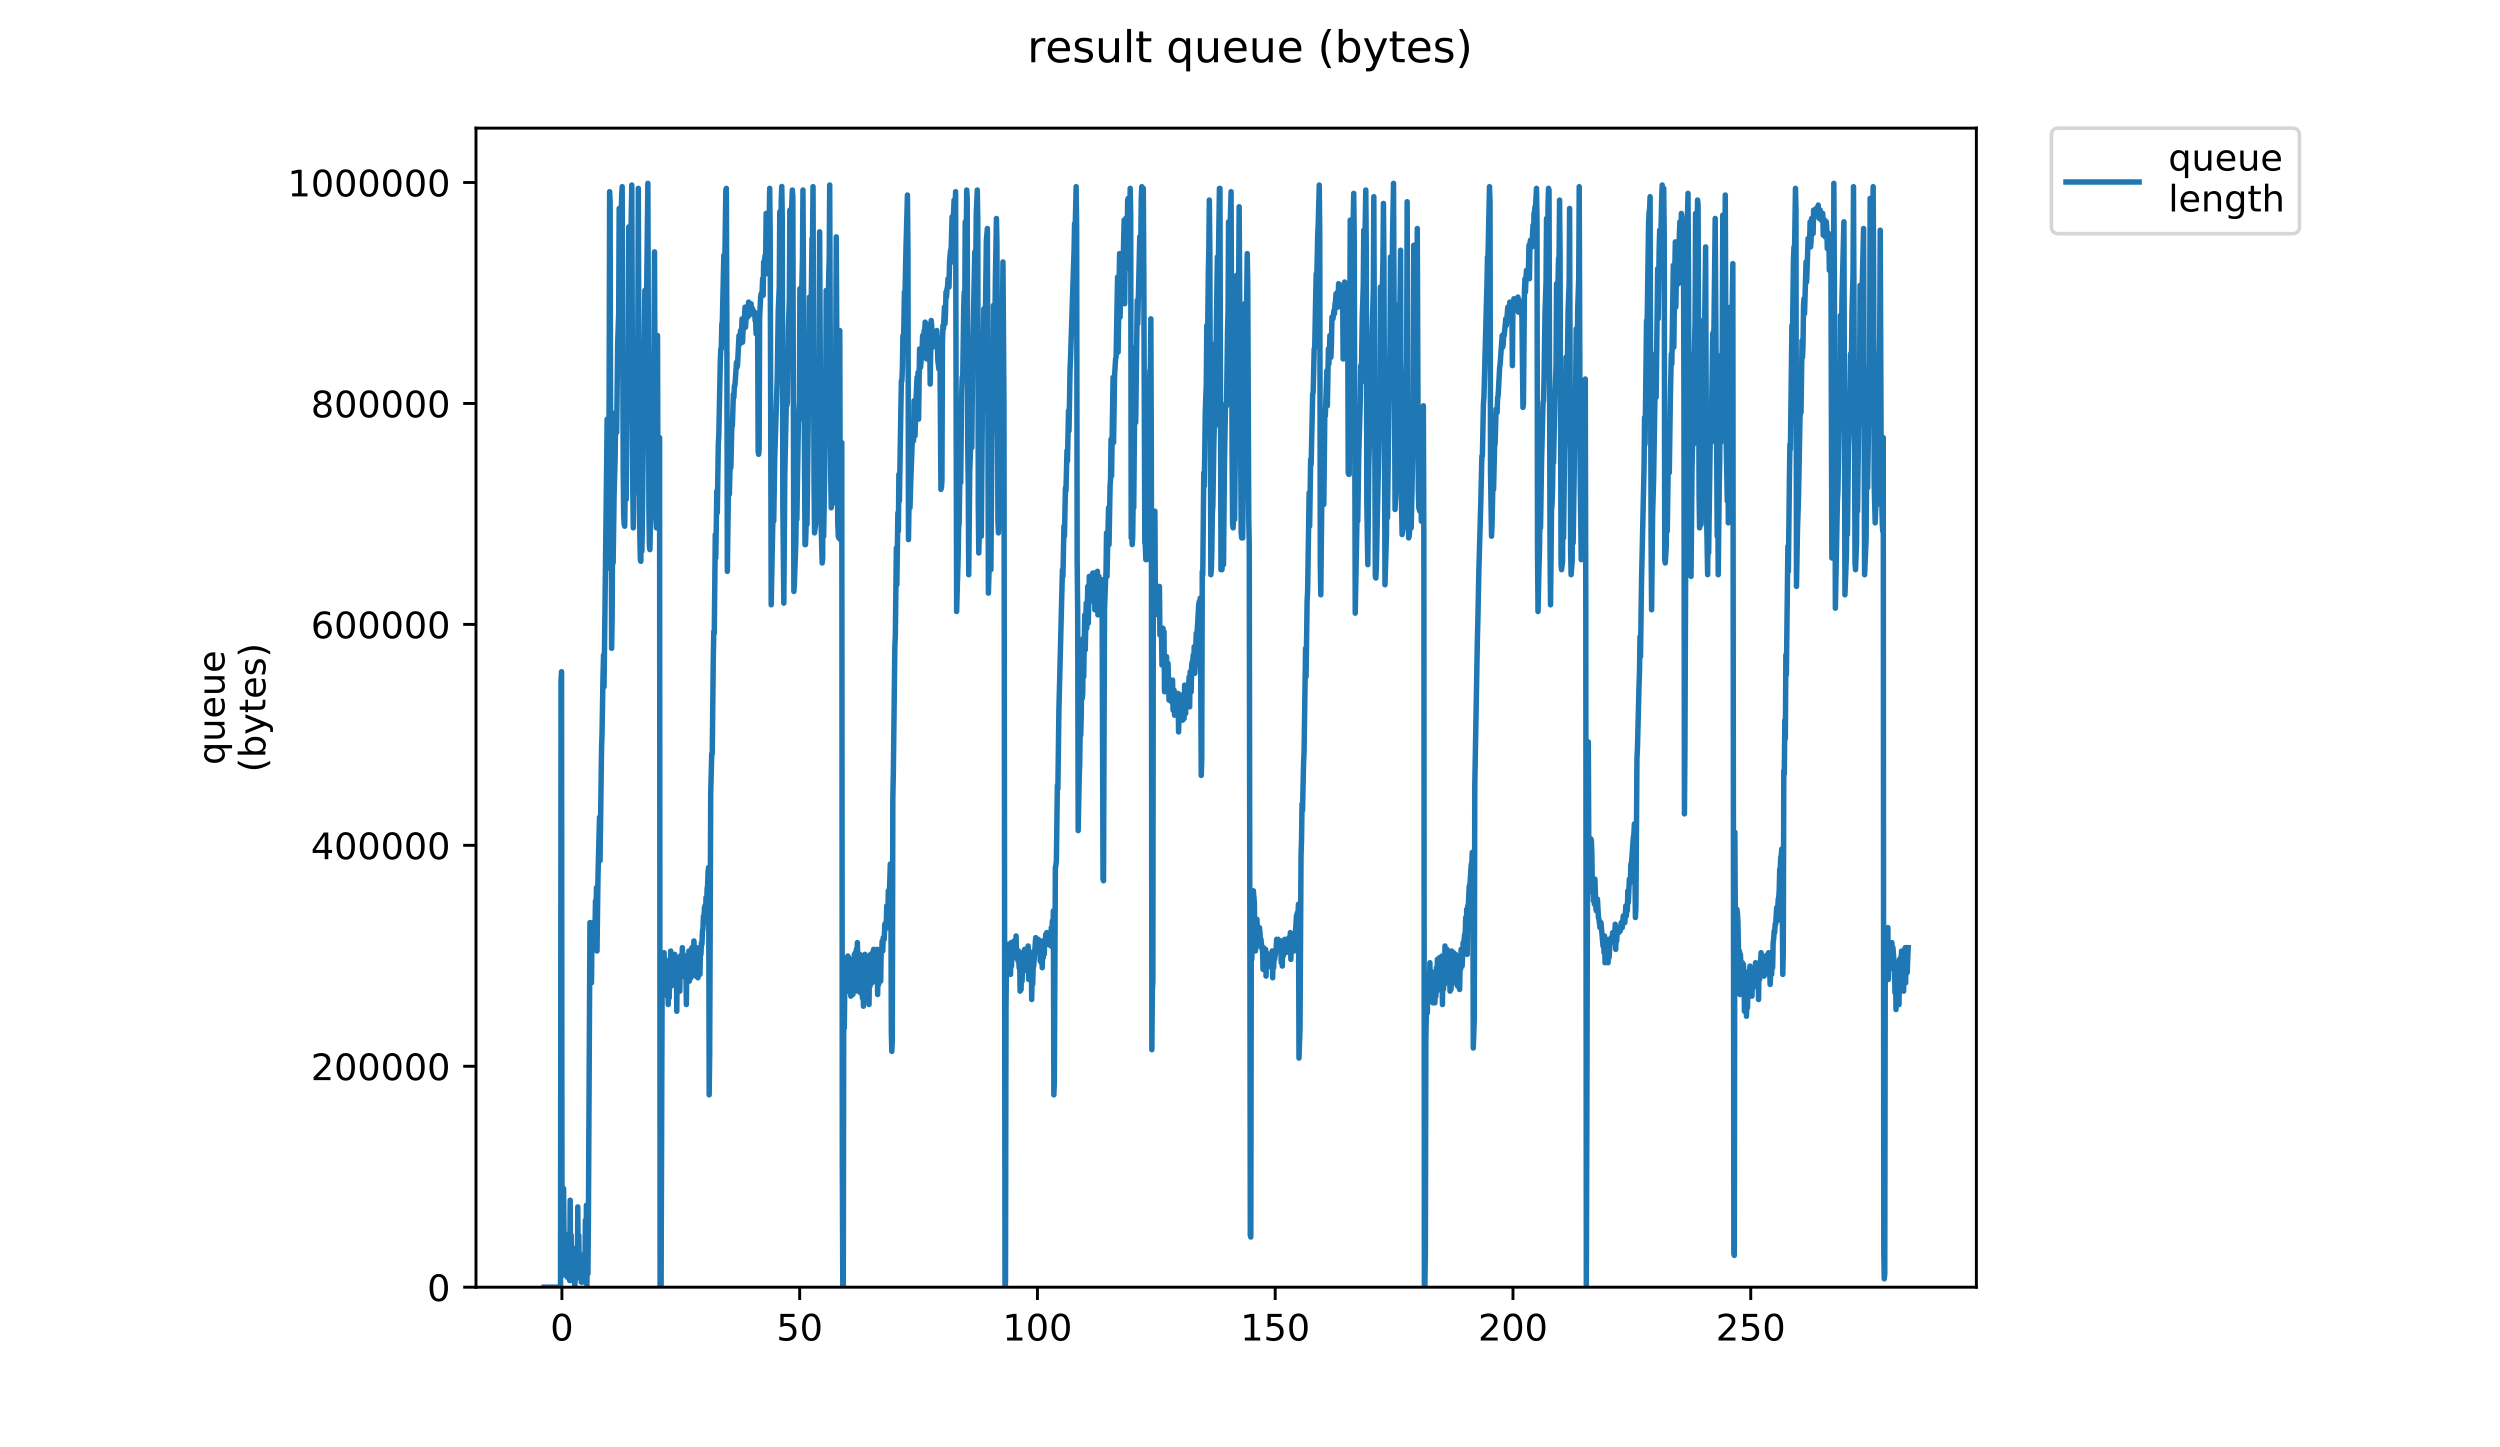 <?xml version="1.0" encoding="utf-8" standalone="no"?>
<!DOCTYPE svg PUBLIC "-//W3C//DTD SVG 1.1//EN"
  "http://www.w3.org/Graphics/SVG/1.1/DTD/svg11.dtd">
<!-- Created with matplotlib (https://matplotlib.org/) -->
<svg height="396pt" version="1.1" viewBox="0 0 684 396" width="684pt" xmlns="http://www.w3.org/2000/svg" xmlns:xlink="http://www.w3.org/1999/xlink">
 <defs>
  <style type="text/css">
*{stroke-linecap:butt;stroke-linejoin:round;}
  </style>
 </defs>
 <g id="figure_1">
  <g id="patch_1">
   <path d="M 0 396 
L 684 396 
L 684 0 
L 0 0 
z
" style="fill:#ffffff;"/>
  </g>
  <g id="axes_1">
   <g id="patch_2">
    <path d="M 130.23 352.174 
L 540.734 352.174 
L 540.734 35.062 
L 130.23 35.062 
z
" style="fill:#ffffff;"/>
   </g>
   <g id="matplotlib.axis_1">
    <g id="xtick_1">
     <g id="line2d_1">
      <defs>
       <path d="M 0 0 
L 0 3.5 
" id="m1e922e3ab8" style="stroke:#000000;stroke-width:0.8;"/>
      </defs>
      <g>
       <use style="stroke:#000000;stroke-width:0.8;" x="153.737" xlink:href="#m1e922e3ab8" y="352.174"/>
      </g>
     </g>
     <g id="text_1">
      <!-- 0 -->
      <defs>
       <path d="M 31.781 66.406 
Q 24.172 66.406 20.328 58.906 
Q 16.5 51.422 16.5 36.375 
Q 16.5 21.391 20.328 13.891 
Q 24.172 6.391 31.781 6.391 
Q 39.453 6.391 43.281 13.891 
Q 47.125 21.391 47.125 36.375 
Q 47.125 51.422 43.281 58.906 
Q 39.453 66.406 31.781 66.406 
z
M 31.781 74.219 
Q 44.047 74.219 50.516 64.516 
Q 56.984 54.828 56.984 36.375 
Q 56.984 17.969 50.516 8.266 
Q 44.047 -1.422 31.781 -1.422 
Q 19.531 -1.422 13.062 8.266 
Q 6.594 17.969 6.594 36.375 
Q 6.594 54.828 13.062 64.516 
Q 19.531 74.219 31.781 74.219 
z
" id="DejaVuSans-48"/>
      </defs>
      <g transform="translate(150.556 366.773)scale(0.1 -0.1)">
       <use xlink:href="#DejaVuSans-48"/>
      </g>
     </g>
    </g>
    <g id="xtick_2">
     <g id="line2d_2">
      <g>
       <use style="stroke:#000000;stroke-width:0.8;" x="218.79" xlink:href="#m1e922e3ab8" y="352.174"/>
      </g>
     </g>
     <g id="text_2">
      <!-- 50 -->
      <defs>
       <path d="M 10.797 72.906 
L 49.516 72.906 
L 49.516 64.594 
L 19.828 64.594 
L 19.828 46.734 
Q 21.969 47.469 24.109 47.828 
Q 26.266 48.188 28.422 48.188 
Q 40.625 48.188 47.75 41.5 
Q 54.891 34.812 54.891 23.391 
Q 54.891 11.625 47.562 5.094 
Q 40.234 -1.422 26.906 -1.422 
Q 22.312 -1.422 17.547 -0.641 
Q 12.797 0.141 7.719 1.703 
L 7.719 11.625 
Q 12.109 9.234 16.797 8.062 
Q 21.484 6.891 26.703 6.891 
Q 35.156 6.891 40.078 11.328 
Q 45.016 15.766 45.016 23.391 
Q 45.016 31 40.078 35.438 
Q 35.156 39.891 26.703 39.891 
Q 22.75 39.891 18.812 39.016 
Q 14.891 38.141 10.797 36.281 
z
" id="DejaVuSans-53"/>
      </defs>
      <g transform="translate(212.428 366.773)scale(0.1 -0.1)">
       <use xlink:href="#DejaVuSans-53"/>
       <use x="63.623" xlink:href="#DejaVuSans-48"/>
      </g>
     </g>
    </g>
    <g id="xtick_3">
     <g id="line2d_3">
      <g>
       <use style="stroke:#000000;stroke-width:0.8;" x="283.843" xlink:href="#m1e922e3ab8" y="352.174"/>
      </g>
     </g>
     <g id="text_3">
      <!-- 100 -->
      <defs>
       <path d="M 12.406 8.297 
L 28.516 8.297 
L 28.516 63.922 
L 10.984 60.406 
L 10.984 69.391 
L 28.422 72.906 
L 38.281 72.906 
L 38.281 8.297 
L 54.391 8.297 
L 54.391 0 
L 12.406 0 
z
" id="DejaVuSans-49"/>
      </defs>
      <g transform="translate(274.299 366.773)scale(0.1 -0.1)">
       <use xlink:href="#DejaVuSans-49"/>
       <use x="63.623" xlink:href="#DejaVuSans-48"/>
       <use x="127.246" xlink:href="#DejaVuSans-48"/>
      </g>
     </g>
    </g>
    <g id="xtick_4">
     <g id="line2d_4">
      <g>
       <use style="stroke:#000000;stroke-width:0.8;" x="348.896" xlink:href="#m1e922e3ab8" y="352.174"/>
      </g>
     </g>
     <g id="text_4">
      <!-- 150 -->
      <g transform="translate(339.352 366.773)scale(0.1 -0.1)">
       <use xlink:href="#DejaVuSans-49"/>
       <use x="63.623" xlink:href="#DejaVuSans-53"/>
       <use x="127.246" xlink:href="#DejaVuSans-48"/>
      </g>
     </g>
    </g>
    <g id="xtick_5">
     <g id="line2d_5">
      <g>
       <use style="stroke:#000000;stroke-width:0.8;" x="413.949" xlink:href="#m1e922e3ab8" y="352.174"/>
      </g>
     </g>
     <g id="text_5">
      <!-- 200 -->
      <defs>
       <path d="M 19.188 8.297 
L 53.609 8.297 
L 53.609 0 
L 7.328 0 
L 7.328 8.297 
Q 12.938 14.109 22.625 23.891 
Q 32.328 33.688 34.812 36.531 
Q 39.547 41.844 41.422 45.531 
Q 43.312 49.219 43.312 52.781 
Q 43.312 58.594 39.234 62.25 
Q 35.156 65.922 28.609 65.922 
Q 23.969 65.922 18.812 64.312 
Q 13.672 62.703 7.812 59.422 
L 7.812 69.391 
Q 13.766 71.781 18.938 73 
Q 24.125 74.219 28.422 74.219 
Q 39.75 74.219 46.484 68.547 
Q 53.219 62.891 53.219 53.422 
Q 53.219 48.922 51.531 44.891 
Q 49.859 40.875 45.406 35.406 
Q 44.188 33.984 37.641 27.219 
Q 31.109 20.453 19.188 8.297 
z
" id="DejaVuSans-50"/>
      </defs>
      <g transform="translate(404.405 366.773)scale(0.1 -0.1)">
       <use xlink:href="#DejaVuSans-50"/>
       <use x="63.623" xlink:href="#DejaVuSans-48"/>
       <use x="127.246" xlink:href="#DejaVuSans-48"/>
      </g>
     </g>
    </g>
    <g id="xtick_6">
     <g id="line2d_6">
      <g>
       <use style="stroke:#000000;stroke-width:0.8;" x="479.002" xlink:href="#m1e922e3ab8" y="352.174"/>
      </g>
     </g>
     <g id="text_6">
      <!-- 250 -->
      <g transform="translate(469.458 366.773)scale(0.1 -0.1)">
       <use xlink:href="#DejaVuSans-50"/>
       <use x="63.623" xlink:href="#DejaVuSans-53"/>
       <use x="127.246" xlink:href="#DejaVuSans-48"/>
      </g>
     </g>
    </g>
   </g>
   <g id="matplotlib.axis_2">
    <g id="ytick_1">
     <g id="line2d_7">
      <defs>
       <path d="M 0 0 
L -3.5 0 
" id="mff87e7d1ef" style="stroke:#000000;stroke-width:0.8;"/>
      </defs>
      <g>
       <use style="stroke:#000000;stroke-width:0.8;" x="130.23" xlink:href="#mff87e7d1ef" y="352.174"/>
      </g>
     </g>
     <g id="text_7">
      <!-- 0 -->
      <g transform="translate(116.868 355.973)scale(0.1 -0.1)">
       <use xlink:href="#DejaVuSans-48"/>
      </g>
     </g>
    </g>
    <g id="ytick_2">
     <g id="line2d_8">
      <g>
       <use style="stroke:#000000;stroke-width:0.8;" x="130.23" xlink:href="#mff87e7d1ef" y="291.726"/>
      </g>
     </g>
     <g id="text_8">
      <!-- 200000 -->
      <g transform="translate(85.055 295.525)scale(0.1 -0.1)">
       <use xlink:href="#DejaVuSans-50"/>
       <use x="63.623" xlink:href="#DejaVuSans-48"/>
       <use x="127.246" xlink:href="#DejaVuSans-48"/>
       <use x="190.869" xlink:href="#DejaVuSans-48"/>
       <use x="254.492" xlink:href="#DejaVuSans-48"/>
       <use x="318.115" xlink:href="#DejaVuSans-48"/>
      </g>
     </g>
    </g>
    <g id="ytick_3">
     <g id="line2d_9">
      <g>
       <use style="stroke:#000000;stroke-width:0.8;" x="130.23" xlink:href="#mff87e7d1ef" y="231.278"/>
      </g>
     </g>
     <g id="text_9">
      <!-- 400000 -->
      <defs>
       <path d="M 37.797 64.312 
L 12.891 25.391 
L 37.797 25.391 
z
M 35.203 72.906 
L 47.609 72.906 
L 47.609 25.391 
L 58.016 25.391 
L 58.016 17.188 
L 47.609 17.188 
L 47.609 0 
L 37.797 0 
L 37.797 17.188 
L 4.891 17.188 
L 4.891 26.703 
z
" id="DejaVuSans-52"/>
      </defs>
      <g transform="translate(85.055 235.077)scale(0.1 -0.1)">
       <use xlink:href="#DejaVuSans-52"/>
       <use x="63.623" xlink:href="#DejaVuSans-48"/>
       <use x="127.246" xlink:href="#DejaVuSans-48"/>
       <use x="190.869" xlink:href="#DejaVuSans-48"/>
       <use x="254.492" xlink:href="#DejaVuSans-48"/>
       <use x="318.115" xlink:href="#DejaVuSans-48"/>
      </g>
     </g>
    </g>
    <g id="ytick_4">
     <g id="line2d_10">
      <g>
       <use style="stroke:#000000;stroke-width:0.8;" x="130.23" xlink:href="#mff87e7d1ef" y="170.83"/>
      </g>
     </g>
     <g id="text_10">
      <!-- 600000 -->
      <defs>
       <path d="M 33.016 40.375 
Q 26.375 40.375 22.484 35.828 
Q 18.609 31.297 18.609 23.391 
Q 18.609 15.531 22.484 10.953 
Q 26.375 6.391 33.016 6.391 
Q 39.656 6.391 43.531 10.953 
Q 47.406 15.531 47.406 23.391 
Q 47.406 31.297 43.531 35.828 
Q 39.656 40.375 33.016 40.375 
z
M 52.594 71.297 
L 52.594 62.312 
Q 48.875 64.062 45.094 64.984 
Q 41.312 65.922 37.594 65.922 
Q 27.828 65.922 22.672 59.328 
Q 17.531 52.734 16.797 39.406 
Q 19.672 43.656 24.016 45.922 
Q 28.375 48.188 33.594 48.188 
Q 44.578 48.188 50.953 41.516 
Q 57.328 34.859 57.328 23.391 
Q 57.328 12.156 50.688 5.359 
Q 44.047 -1.422 33.016 -1.422 
Q 20.359 -1.422 13.672 8.266 
Q 6.984 17.969 6.984 36.375 
Q 6.984 53.656 15.188 63.938 
Q 23.391 74.219 37.203 74.219 
Q 40.922 74.219 44.703 73.484 
Q 48.484 72.75 52.594 71.297 
z
" id="DejaVuSans-54"/>
      </defs>
      <g transform="translate(85.055 174.629)scale(0.1 -0.1)">
       <use xlink:href="#DejaVuSans-54"/>
       <use x="63.623" xlink:href="#DejaVuSans-48"/>
       <use x="127.246" xlink:href="#DejaVuSans-48"/>
       <use x="190.869" xlink:href="#DejaVuSans-48"/>
       <use x="254.492" xlink:href="#DejaVuSans-48"/>
       <use x="318.115" xlink:href="#DejaVuSans-48"/>
      </g>
     </g>
    </g>
    <g id="ytick_5">
     <g id="line2d_11">
      <g>
       <use style="stroke:#000000;stroke-width:0.8;" x="130.23" xlink:href="#mff87e7d1ef" y="110.382"/>
      </g>
     </g>
     <g id="text_11">
      <!-- 800000 -->
      <defs>
       <path d="M 31.781 34.625 
Q 24.75 34.625 20.719 30.859 
Q 16.703 27.094 16.703 20.516 
Q 16.703 13.922 20.719 10.156 
Q 24.75 6.391 31.781 6.391 
Q 38.812 6.391 42.859 10.172 
Q 46.922 13.969 46.922 20.516 
Q 46.922 27.094 42.891 30.859 
Q 38.875 34.625 31.781 34.625 
z
M 21.922 38.812 
Q 15.578 40.375 12.031 44.719 
Q 8.5 49.078 8.5 55.328 
Q 8.5 64.062 14.719 69.141 
Q 20.953 74.219 31.781 74.219 
Q 42.672 74.219 48.875 69.141 
Q 55.078 64.062 55.078 55.328 
Q 55.078 49.078 51.531 44.719 
Q 48 40.375 41.703 38.812 
Q 48.828 37.156 52.797 32.312 
Q 56.781 27.484 56.781 20.516 
Q 56.781 9.906 50.312 4.234 
Q 43.844 -1.422 31.781 -1.422 
Q 19.734 -1.422 13.25 4.234 
Q 6.781 9.906 6.781 20.516 
Q 6.781 27.484 10.781 32.312 
Q 14.797 37.156 21.922 38.812 
z
M 18.312 54.391 
Q 18.312 48.734 21.844 45.562 
Q 25.391 42.391 31.781 42.391 
Q 38.141 42.391 41.719 45.562 
Q 45.312 48.734 45.312 54.391 
Q 45.312 60.062 41.719 63.234 
Q 38.141 66.406 31.781 66.406 
Q 25.391 66.406 21.844 63.234 
Q 18.312 60.062 18.312 54.391 
z
" id="DejaVuSans-56"/>
      </defs>
      <g transform="translate(85.055 114.181)scale(0.1 -0.1)">
       <use xlink:href="#DejaVuSans-56"/>
       <use x="63.623" xlink:href="#DejaVuSans-48"/>
       <use x="127.246" xlink:href="#DejaVuSans-48"/>
       <use x="190.869" xlink:href="#DejaVuSans-48"/>
       <use x="254.492" xlink:href="#DejaVuSans-48"/>
       <use x="318.115" xlink:href="#DejaVuSans-48"/>
      </g>
     </g>
    </g>
    <g id="ytick_6">
     <g id="line2d_12">
      <g>
       <use style="stroke:#000000;stroke-width:0.8;" x="130.23" xlink:href="#mff87e7d1ef" y="49.933"/>
      </g>
     </g>
     <g id="text_12">
      <!-- 1000000 -->
      <g transform="translate(78.693 53.733)scale(0.1 -0.1)">
       <use xlink:href="#DejaVuSans-49"/>
       <use x="63.623" xlink:href="#DejaVuSans-48"/>
       <use x="127.246" xlink:href="#DejaVuSans-48"/>
       <use x="190.869" xlink:href="#DejaVuSans-48"/>
       <use x="254.492" xlink:href="#DejaVuSans-48"/>
       <use x="318.115" xlink:href="#DejaVuSans-48"/>
       <use x="381.738" xlink:href="#DejaVuSans-48"/>
      </g>
     </g>
    </g>
    <g id="text_13">
     <!-- queue -->
     <defs>
      <path d="M 14.797 27.297 
Q 14.797 17.391 18.875 11.75 
Q 22.953 6.109 30.078 6.109 
Q 37.203 6.109 41.297 11.75 
Q 45.406 17.391 45.406 27.297 
Q 45.406 37.203 41.297 42.844 
Q 37.203 48.484 30.078 48.484 
Q 22.953 48.484 18.875 42.844 
Q 14.797 37.203 14.797 27.297 
z
M 45.406 8.203 
Q 42.578 3.328 38.25 0.953 
Q 33.938 -1.422 27.875 -1.422 
Q 17.969 -1.422 11.734 6.484 
Q 5.516 14.406 5.516 27.297 
Q 5.516 40.188 11.734 48.094 
Q 17.969 56 27.875 56 
Q 33.938 56 38.25 53.625 
Q 42.578 51.266 45.406 46.391 
L 45.406 54.688 
L 54.391 54.688 
L 54.391 -20.797 
L 45.406 -20.797 
z
" id="DejaVuSans-113"/>
      <path d="M 8.5 21.578 
L 8.5 54.688 
L 17.484 54.688 
L 17.484 21.922 
Q 17.484 14.156 20.5 10.266 
Q 23.531 6.391 29.594 6.391 
Q 36.859 6.391 41.078 11.031 
Q 45.312 15.672 45.312 23.688 
L 45.312 54.688 
L 54.297 54.688 
L 54.297 0 
L 45.312 0 
L 45.312 8.406 
Q 42.047 3.422 37.719 1 
Q 33.406 -1.422 27.688 -1.422 
Q 18.266 -1.422 13.375 4.438 
Q 8.5 10.297 8.5 21.578 
z
M 31.109 56 
z
" id="DejaVuSans-117"/>
      <path d="M 56.203 29.594 
L 56.203 25.203 
L 14.891 25.203 
Q 15.484 15.922 20.484 11.062 
Q 25.484 6.203 34.422 6.203 
Q 39.594 6.203 44.453 7.469 
Q 49.312 8.734 54.109 11.281 
L 54.109 2.781 
Q 49.266 0.734 44.188 -0.344 
Q 39.109 -1.422 33.891 -1.422 
Q 20.797 -1.422 13.156 6.188 
Q 5.516 13.812 5.516 26.812 
Q 5.516 40.234 12.766 48.109 
Q 20.016 56 32.328 56 
Q 43.359 56 49.781 48.891 
Q 56.203 41.797 56.203 29.594 
z
M 47.219 32.234 
Q 47.125 39.594 43.094 43.984 
Q 39.062 48.391 32.422 48.391 
Q 24.906 48.391 20.391 44.141 
Q 15.875 39.891 15.188 32.172 
z
" id="DejaVuSans-101"/>
     </defs>
     <g transform="translate(61.415 209.283)rotate(-90)scale(0.1 -0.1)">
      <use xlink:href="#DejaVuSans-113"/>
      <use x="63.477" xlink:href="#DejaVuSans-117"/>
      <use x="126.855" xlink:href="#DejaVuSans-101"/>
      <use x="188.379" xlink:href="#DejaVuSans-117"/>
      <use x="251.758" xlink:href="#DejaVuSans-101"/>
     </g>
     <!-- (bytes) -->
     <defs>
      <path d="M 31 75.875 
Q 24.469 64.656 21.281 53.656 
Q 18.109 42.672 18.109 31.391 
Q 18.109 20.125 21.312 9.062 
Q 24.516 -2 31 -13.188 
L 23.188 -13.188 
Q 15.875 -1.703 12.234 9.375 
Q 8.594 20.453 8.594 31.391 
Q 8.594 42.281 12.203 53.312 
Q 15.828 64.359 23.188 75.875 
z
" id="DejaVuSans-40"/>
      <path d="M 48.688 27.297 
Q 48.688 37.203 44.609 42.844 
Q 40.531 48.484 33.406 48.484 
Q 26.266 48.484 22.188 42.844 
Q 18.109 37.203 18.109 27.297 
Q 18.109 17.391 22.188 11.75 
Q 26.266 6.109 33.406 6.109 
Q 40.531 6.109 44.609 11.75 
Q 48.688 17.391 48.688 27.297 
z
M 18.109 46.391 
Q 20.953 51.266 25.266 53.625 
Q 29.594 56 35.594 56 
Q 45.562 56 51.781 48.094 
Q 58.016 40.188 58.016 27.297 
Q 58.016 14.406 51.781 6.484 
Q 45.562 -1.422 35.594 -1.422 
Q 29.594 -1.422 25.266 0.953 
Q 20.953 3.328 18.109 8.203 
L 18.109 0 
L 9.078 0 
L 9.078 75.984 
L 18.109 75.984 
z
" id="DejaVuSans-98"/>
      <path d="M 32.172 -5.078 
Q 28.375 -14.844 24.75 -17.812 
Q 21.141 -20.797 15.094 -20.797 
L 7.906 -20.797 
L 7.906 -13.281 
L 13.188 -13.281 
Q 16.891 -13.281 18.938 -11.516 
Q 21 -9.766 23.484 -3.219 
L 25.094 0.875 
L 2.984 54.688 
L 12.5 54.688 
L 29.594 11.922 
L 46.688 54.688 
L 56.203 54.688 
z
" id="DejaVuSans-121"/>
      <path d="M 18.312 70.219 
L 18.312 54.688 
L 36.812 54.688 
L 36.812 47.703 
L 18.312 47.703 
L 18.312 18.016 
Q 18.312 11.328 20.141 9.422 
Q 21.969 7.516 27.594 7.516 
L 36.812 7.516 
L 36.812 0 
L 27.594 0 
Q 17.188 0 13.234 3.875 
Q 9.281 7.766 9.281 18.016 
L 9.281 47.703 
L 2.688 47.703 
L 2.688 54.688 
L 9.281 54.688 
L 9.281 70.219 
z
" id="DejaVuSans-116"/>
      <path d="M 44.281 53.078 
L 44.281 44.578 
Q 40.484 46.531 36.375 47.5 
Q 32.281 48.484 27.875 48.484 
Q 21.188 48.484 17.844 46.438 
Q 14.5 44.391 14.5 40.281 
Q 14.5 37.156 16.891 35.375 
Q 19.281 33.594 26.516 31.984 
L 29.594 31.297 
Q 39.156 29.25 43.188 25.516 
Q 47.219 21.781 47.219 15.094 
Q 47.219 7.469 41.188 3.016 
Q 35.156 -1.422 24.609 -1.422 
Q 20.219 -1.422 15.453 -0.562 
Q 10.688 0.297 5.422 2 
L 5.422 11.281 
Q 10.406 8.688 15.234 7.391 
Q 20.062 6.109 24.812 6.109 
Q 31.156 6.109 34.562 8.281 
Q 37.984 10.453 37.984 14.406 
Q 37.984 18.062 35.516 20.016 
Q 33.062 21.969 24.703 23.781 
L 21.578 24.516 
Q 13.234 26.266 9.516 29.906 
Q 5.812 33.547 5.812 39.891 
Q 5.812 47.609 11.281 51.797 
Q 16.75 56 26.812 56 
Q 31.781 56 36.172 55.266 
Q 40.578 54.547 44.281 53.078 
z
" id="DejaVuSans-115"/>
      <path d="M 8.016 75.875 
L 15.828 75.875 
Q 23.141 64.359 26.781 53.312 
Q 30.422 42.281 30.422 31.391 
Q 30.422 20.453 26.781 9.375 
Q 23.141 -1.703 15.828 -13.188 
L 8.016 -13.188 
Q 14.5 -2 17.703 9.062 
Q 20.906 20.125 20.906 31.391 
Q 20.906 42.672 17.703 53.656 
Q 14.5 64.656 8.016 75.875 
z
" id="DejaVuSans-41"/>
     </defs>
     <g transform="translate(72.613 211.295)rotate(-90)scale(0.1 -0.1)">
      <use xlink:href="#DejaVuSans-40"/>
      <use x="39.014" xlink:href="#DejaVuSans-98"/>
      <use x="102.49" xlink:href="#DejaVuSans-121"/>
      <use x="161.67" xlink:href="#DejaVuSans-116"/>
      <use x="200.879" xlink:href="#DejaVuSans-101"/>
      <use x="262.402" xlink:href="#DejaVuSans-115"/>
      <use x="314.502" xlink:href="#DejaVuSans-41"/>
     </g>
    </g>
   </g>
   <g id="line2d_13">
    <path clip-path="url(#p1712ad1d45)" d="M 148.889 352.174 
L 153.359 352.174 
L 153.497 186.068 
L 153.639 183.78 
L 153.776 348.971 
L 153.917 332.04 
L 154.058 338.904 
L 154.197 325.176 
L 154.338 340.734 
L 154.476 338.446 
L 154.619 340.277 
L 154.896 346.225 
L 155.173 349.429 
L 155.453 346.225 
L 155.591 348.971 
L 155.728 337.531 
L 155.866 350.344 
L 156.003 328.379 
L 156.141 350.344 
L 156.278 337.989 
L 156.416 348.513 
L 156.706 349.886 
L 156.848 347.141 
L 156.985 348.513 
L 157.123 348.056 
L 157.26 352.174 
L 157.398 348.971 
L 157.535 349.886 
L 157.673 349.429 
L 157.81 341.192 
L 157.949 348.513 
L 158.086 330.21 
L 158.224 349.429 
L 158.361 337.989 
L 158.498 348.971 
L 158.635 343.938 
L 158.91 348.513 
L 159.05 350.801 
L 159.194 348.056 
L 159.333 350.801 
L 159.472 348.056 
L 159.61 348.056 
L 159.749 347.598 
L 159.887 343.022 
L 160.025 348.513 
L 160.163 333.87 
L 160.302 349.886 
L 160.441 329.752 
L 160.579 351.717 
L 160.717 336.616 
L 160.855 348.513 
L 160.993 332.955 
L 161.408 252.419 
L 161.545 254.249 
L 161.826 268.892 
L 161.963 256.54 
L 162.101 256.995 
L 162.239 252.419 
L 162.376 253.792 
L 162.514 256.54 
L 162.789 254.249 
L 162.927 246.47 
L 163.065 249.216 
L 163.202 242.81 
L 163.339 260.198 
L 163.612 239.606 
L 164.03 223.591 
L 164.17 235.488 
L 164.583 204.829 
L 164.719 200.711 
L 164.995 184.238 
L 165.132 179.204 
L 165.268 187.898 
L 165.969 127.954 
L 166.107 114.684 
L 166.244 126.581 
L 166.381 155.409 
L 166.655 108.735 
L 166.792 52.451 
L 166.93 55.197 
L 167.068 122.463 
L 167.205 130.242 
L 167.342 177.374 
L 167.479 169.137 
L 167.617 144.427 
L 167.754 154.037 
L 168.028 134.818 
L 168.306 125.208 
L 168.443 112.853 
L 168.58 113.311 
L 168.717 118.344 
L 168.992 94.092 
L 169.267 85.855 
L 169.404 57.027 
L 169.542 93.177 
L 169.816 64.344 
L 170.091 53.366 
L 170.229 51.078 
L 170.503 127.954 
L 170.64 141.224 
L 170.78 143.512 
L 170.92 143.97 
L 171.197 124.293 
L 171.335 136.648 
L 171.613 109.65 
L 171.892 98.668 
L 172.03 62.06 
L 172.168 106.447 
L 172.442 72.127 
L 172.717 58.857 
L 172.854 50.621 
L 173.129 133.903 
L 173.266 144.427 
L 173.404 125.666 
L 173.542 132.987 
L 173.816 113.311 
L 173.953 134.818 
L 174.366 98.21 
L 174.503 92.262 
L 174.642 51.536 
L 174.92 139.394 
L 175.196 153.121 
L 175.333 153.579 
L 175.471 129.327 
L 175.608 150.833 
L 175.745 144.427 
L 176.431 79.449 
L 176.568 111.023 
L 177.256 50.163 
L 177.538 139.394 
L 177.679 149.461 
L 177.819 150.376 
L 177.959 143.054 
L 178.1 111.023 
L 178.24 132.072 
L 178.381 132.987 
L 178.932 95.465 
L 179.069 68.924 
L 179.343 139.394 
L 179.618 144.427 
L 179.755 141.682 
L 179.896 91.804 
L 180.036 143.512 
L 180.457 119.717 
L 180.601 352.174 
L 180.878 352.174 
L 181.153 269.35 
L 181.29 272.553 
L 181.428 262.486 
L 181.567 267.977 
L 181.705 260.656 
L 181.843 267.977 
L 181.984 262.486 
L 182.125 272.095 
L 182.267 267.977 
L 182.409 267.977 
L 182.547 272.553 
L 182.686 264.316 
L 182.824 274.841 
L 182.962 264.774 
L 183.099 273.011 
L 183.237 263.859 
L 183.374 269.808 
L 183.511 260.198 
L 183.648 269.808 
L 183.786 262.028 
L 183.924 265.689 
L 184.062 262.486 
L 184.199 264.774 
L 184.337 262.028 
L 184.474 264.316 
L 184.611 261.113 
L 184.887 267.063 
L 185.031 262.028 
L 185.168 276.671 
L 185.306 263.401 
L 185.443 270.265 
L 185.58 265.232 
L 185.717 270.265 
L 185.854 262.028 
L 185.994 271.18 
L 186.133 261.571 
L 186.272 265.689 
L 186.41 262.028 
L 186.548 266.604 
L 186.686 259.283 
L 186.823 265.232 
L 186.961 261.113 
L 187.099 265.689 
L 187.236 263.859 
L 187.511 267.52 
L 187.648 263.859 
L 187.787 274.841 
L 187.926 262.028 
L 188.063 267.977 
L 188.2 264.316 
L 188.337 267.977 
L 188.475 260.198 
L 188.612 268.435 
L 188.749 260.198 
L 189.024 267.52 
L 189.298 259.283 
L 189.435 261.571 
L 189.574 259.283 
L 189.714 261.571 
L 189.851 257.452 
L 190.404 267.063 
L 190.541 259.283 
L 190.678 267.063 
L 190.816 259.74 
L 190.953 267.52 
L 191.089 260.198 
L 191.227 264.316 
L 191.363 259.283 
L 191.503 266.604 
L 191.64 260.198 
L 191.778 261.113 
L 191.915 257.91 
L 192.052 258.368 
L 192.189 254.707 
L 192.326 254.249 
L 192.463 250.589 
L 192.6 252.419 
L 192.737 248.301 
L 192.876 247.843 
L 193.022 251.046 
L 193.166 245.555 
L 193.311 250.131 
L 193.456 243.267 
L 193.596 242.352 
L 193.741 238.234 
L 193.886 237.318 
L 194.03 299.551 
L 194.168 288.569 
L 194.447 217.184 
L 194.731 206.202 
L 194.872 206.202 
L 195.149 180.577 
L 195.287 172.798 
L 195.425 173.255 
L 195.702 146.257 
L 195.84 152.664 
L 196.113 134.36 
L 196.25 140.309 
L 196.524 121.547 
L 196.66 119.26 
L 197.074 98.668 
L 197.211 95.465 
L 197.352 95.465 
L 197.489 88.601 
L 197.627 88.143 
L 198.038 69.84 
L 198.175 71.67 
L 198.315 71.212 
L 198.589 51.993 
L 198.726 51.536 
L 198.863 88.601 
L 199 156.325 
L 199.274 135.263 
L 199.549 135.275 
L 199.824 124.751 
L 199.96 127.954 
L 200.235 116.056 
L 200.372 116.514 
L 200.652 107.82 
L 200.793 108.735 
L 200.934 105.532 
L 201.079 105.532 
L 201.505 99.125 
L 201.642 100.498 
L 201.779 100.041 
L 202.194 91.804 
L 202.334 91.804 
L 202.471 94.092 
L 202.61 90.431 
L 202.749 93.177 
L 202.887 91.346 
L 203.024 87.228 
L 203.161 93.634 
L 203.3 90.431 
L 203.438 89.974 
L 203.712 86.313 
L 203.849 84.025 
L 203.987 89.516 
L 204.263 84.94 
L 204.4 85.398 
L 204.537 86.77 
L 204.812 82.652 
L 204.95 86.313 
L 205.087 85.398 
L 205.224 85.398 
L 205.499 83.11 
L 205.636 85.855 
L 205.773 85.855 
L 205.91 84.483 
L 206.185 85.855 
L 206.322 85.855 
L 206.46 85.398 
L 206.598 87.686 
L 206.736 87.686 
L 206.873 91.346 
L 207.011 88.143 
L 207.149 87.686 
L 207.288 89.516 
L 207.425 123.378 
L 207.562 124.293 
L 207.7 122.92 
L 207.836 86.77 
L 208.111 81.279 
L 208.248 80.364 
L 208.385 80.822 
L 208.523 79.449 
L 208.661 76.246 
L 208.798 80.822 
L 208.935 71.67 
L 209.072 72.127 
L 209.347 69.84 
L 209.484 70.755 
L 209.621 58.4 
L 209.758 74.873 
L 209.898 62.976 
L 210.038 60.688 
L 210.176 60.688 
L 210.313 59.315 
L 210.45 59.773 
L 210.588 51.536 
L 210.725 63.891 
L 210.999 165.476 
L 211.554 137.106 
L 211.693 142.597 
L 211.968 125.208 
L 212.656 103.244 
L 212.93 84.94 
L 213.206 78.534 
L 213.343 57.942 
L 213.483 78.991 
L 213.76 54.281 
L 213.897 51.025 
L 214.037 60.23 
L 214.176 138.021 
L 214.453 165.019 
L 214.726 129.784 
L 215.139 110.108 
L 215.276 111.023 
L 215.413 110.108 
L 215.688 89.974 
L 215.962 82.195 
L 216.099 57.485 
L 216.236 86.313 
L 216.512 58.857 
L 216.786 51.993 
L 216.923 53.821 
L 217.2 161.816 
L 217.337 159.985 
L 217.75 148.088 
L 217.887 136.19 
L 218.025 142.139 
L 218.438 115.599 
L 218.713 109.65 
L 218.85 78.991 
L 218.988 114.684 
L 219.266 83.11 
L 219.548 71.212 
L 219.69 51.993 
L 220.245 149.003 
L 220.383 149.003 
L 220.52 145.342 
L 220.657 106.905 
L 220.795 143.512 
L 221.207 108.735 
L 221.344 103.701 
L 221.481 81.279 
L 221.62 85.398 
L 221.757 98.668 
L 222.168 65.264 
L 222.308 65.721 
L 222.444 51.078 
L 222.718 132.072 
L 222.859 145.8 
L 223.141 143.512 
L 223.279 132.072 
L 223.416 106.905 
L 223.553 142.597 
L 223.828 115.599 
L 224.102 98.21 
L 224.247 63.433 
L 224.673 143.97 
L 224.947 154.037 
L 225.084 152.664 
L 225.222 110.108 
L 225.358 146.715 
L 225.907 111.023 
L 226.045 79.449 
L 226.321 106.447 
L 226.732 75.331 
L 226.87 70.755 
L 227.007 50.621 
L 227.282 131.157 
L 227.419 138.932 
L 227.556 138.021 
L 227.694 135.733 
L 227.832 128.869 
L 227.97 100.041 
L 228.107 137.563 
L 228.656 99.583 
L 228.795 64.806 
L 229.213 143.054 
L 229.352 146.715 
L 229.49 147.173 
L 229.627 144.427 
L 229.765 90.431 
L 229.902 147.63 
L 230.312 121.09 
L 230.45 316.94 
L 230.587 352.174 
L 230.727 352.174 
L 230.864 264.774 
L 231.002 281.247 
L 231.139 268.892 
L 231.277 271.638 
L 231.415 262.944 
L 231.552 270.723 
L 231.69 262.028 
L 231.827 269.808 
L 231.964 261.571 
L 232.101 268.892 
L 232.239 262.028 
L 232.376 267.977 
L 232.513 267.063 
L 232.651 267.063 
L 232.788 272.553 
L 232.925 264.774 
L 233.063 270.723 
L 233.2 263.859 
L 233.337 272.095 
L 233.475 262.486 
L 233.612 269.35 
L 233.75 261.113 
L 233.887 267.063 
L 234.025 260.656 
L 234.162 271.18 
L 234.3 259.74 
L 234.437 263.401 
L 234.574 257.91 
L 234.712 263.401 
L 234.85 262.028 
L 235.124 267.063 
L 235.262 261.113 
L 235.399 271.638 
L 235.536 265.232 
L 235.673 270.723 
L 235.811 262.944 
L 235.951 273.011 
L 236.09 263.859 
L 236.231 275.299 
L 236.371 262.944 
L 236.511 267.977 
L 236.653 261.113 
L 236.79 264.774 
L 236.929 261.571 
L 237.067 265.689 
L 237.21 266.147 
L 237.349 267.063 
L 237.488 269.808 
L 237.627 262.028 
L 237.768 274.841 
L 237.907 262.944 
L 238.045 269.808 
L 238.182 261.113 
L 238.461 268.892 
L 238.602 268.892 
L 238.74 260.656 
L 238.879 260.656 
L 239.018 259.74 
L 239.155 262.486 
L 239.292 260.198 
L 239.707 264.316 
L 239.844 263.859 
L 239.984 259.74 
L 240.123 272.095 
L 240.26 262.944 
L 240.399 269.35 
L 240.539 266.147 
L 240.677 267.977 
L 240.816 263.859 
L 240.954 268.435 
L 241.095 259.74 
L 241.238 259.74 
L 241.378 257.452 
L 241.517 260.198 
L 241.655 256.54 
L 241.793 256.995 
L 241.932 256.995 
L 242.07 252.877 
L 242.207 254.249 
L 242.346 252.419 
L 242.486 252.877 
L 242.623 247.843 
L 242.898 253.792 
L 243.036 243.725 
L 243.174 245.555 
L 243.311 245.097 
L 243.587 236.403 
L 243.725 237.318 
L 243.864 282.163 
L 244.002 287.654 
L 244.139 284.45 
L 244.277 218.557 
L 244.415 211.693 
L 244.829 176.916 
L 244.967 173.713 
L 245.243 149.918 
L 245.381 159.985 
L 245.656 140.309 
L 245.794 145.342 
L 245.932 129.784 
L 246.071 137.106 
L 246.483 111.48 
L 246.621 104.159 
L 246.759 104.159 
L 246.897 100.498 
L 247.035 91.804 
L 247.173 96.38 
L 247.45 79.907 
L 247.587 81.737 
L 247.862 68.467 
L 248.274 53.366 
L 248.419 68.924 
L 248.557 147.63 
L 248.696 138.478 
L 248.834 138.021 
L 248.974 138.932 
L 249.251 129.784 
L 249.666 118.802 
L 249.804 117.429 
L 249.941 120.632 
L 250.078 109.65 
L 250.216 110.108 
L 250.354 119.26 
L 250.63 109.192 
L 250.906 103.244 
L 251.044 105.074 
L 251.182 101.871 
L 251.32 114.684 
L 251.597 95.465 
L 251.873 100.498 
L 252.148 96.841 
L 252.286 95.922 
L 252.424 91.804 
L 252.705 95.007 
L 252.842 90.431 
L 252.98 90.889 
L 253.117 88.143 
L 253.255 88.601 
L 253.393 88.601 
L 253.53 98.21 
L 253.944 89.516 
L 254.081 91.804 
L 254.219 89.974 
L 254.356 90.431 
L 254.495 105.074 
L 254.772 87.686 
L 254.91 89.058 
L 255.049 95.007 
L 255.187 95.007 
L 255.338 91.804 
L 255.476 92.262 
L 255.751 92.262 
L 255.888 93.634 
L 256.314 90.431 
L 256.454 93.177 
L 256.594 98.668 
L 256.875 100.956 
L 257.156 94.55 
L 257.433 133.903 
L 257.57 133.445 
L 257.711 131.615 
L 257.851 94.092 
L 257.992 89.058 
L 258.129 89.974 
L 258.405 84.025 
L 258.544 88.601 
L 258.682 85.855 
L 258.82 79.907 
L 258.961 81.279 
L 259.099 78.991 
L 259.239 78.534 
L 259.378 76.246 
L 259.516 76.703 
L 259.653 78.534 
L 259.791 71.657 
L 260.071 68.467 
L 260.209 69.382 
L 260.485 59.315 
L 260.626 71.67 
L 260.902 57.942 
L 261.038 54.739 
L 261.315 57.027 
L 261.454 52.451 
L 261.733 167.307 
L 262.146 152.664 
L 262.285 144.427 
L 262.423 143.054 
L 262.701 124.293 
L 262.838 132.072 
L 263.115 107.82 
L 263.253 103.244 
L 263.391 104.159 
L 263.667 84.483 
L 263.805 79.907 
L 263.942 87.228 
L 264.079 60.688 
L 264.217 79.907 
L 264.492 51.993 
L 264.63 54.281 
L 264.769 122.463 
L 264.908 131.615 
L 265.046 157.24 
L 265.322 128.869 
L 265.598 121.547 
L 265.738 101.413 
L 265.876 122.463 
L 266.151 95.465 
L 266.698 68.924 
L 266.835 84.94 
L 267.109 58.4 
L 267.383 51.993 
L 267.52 60.23 
L 267.657 138.021 
L 267.794 151.291 
L 267.931 146.257 
L 268.067 145.8 
L 268.205 141.682 
L 268.346 116.972 
L 268.486 146.715 
L 268.762 113.768 
L 269.175 84.483 
L 269.313 88.143 
L 269.45 98.21 
L 269.866 65.721 
L 270.145 62.518 
L 270.422 162.273 
L 270.834 148.545 
L 270.972 116.972 
L 271.11 155.867 
L 271.387 120.632 
L 271.661 105.989 
L 271.798 83.567 
L 272.073 99.125 
L 272.347 75.788 
L 272.621 59.773 
L 272.758 66.179 
L 273.035 142.597 
L 273.172 145.8 
L 273.447 137.563 
L 273.585 97.753 
L 273.724 142.139 
L 274.412 71.67 
L 274.69 111.48 
L 274.969 352.174 
L 275.106 350.801 
L 275.244 275.299 
L 275.381 262.944 
L 275.518 264.316 
L 275.654 259.283 
L 275.792 258.368 
L 275.93 263.859 
L 276.067 259.283 
L 276.206 266.147 
L 276.344 258.368 
L 276.482 266.604 
L 276.619 257.91 
L 276.756 264.316 
L 276.895 257.91 
L 277.033 260.656 
L 277.171 258.368 
L 277.307 262.028 
L 277.448 257.452 
L 277.586 262.028 
L 277.723 257.91 
L 277.86 259.283 
L 277.998 256.08 
L 278.134 261.571 
L 278.272 261.571 
L 278.408 261.113 
L 278.546 262.944 
L 278.684 260.198 
L 278.822 264.774 
L 278.959 260.656 
L 279.097 271.18 
L 279.235 264.774 
L 279.374 270.723 
L 279.511 261.113 
L 279.649 268.435 
L 279.788 260.656 
L 279.925 265.689 
L 280.064 265.689 
L 280.34 259.74 
L 280.616 261.571 
L 280.754 262.028 
L 280.892 259.74 
L 281.029 260.198 
L 281.167 259.74 
L 281.305 258.825 
L 281.444 267.977 
L 281.582 260.198 
L 281.72 266.147 
L 281.858 260.656 
L 281.996 266.147 
L 282.133 260.656 
L 282.271 273.468 
L 282.407 265.232 
L 282.545 269.35 
L 282.682 264.774 
L 282.82 264.316 
L 283.367 256.54 
L 283.641 258.825 
L 283.777 257.452 
L 283.914 257.452 
L 284.052 256.995 
L 284.327 260.656 
L 284.464 257.452 
L 284.601 262.944 
L 284.738 259.74 
L 284.875 263.401 
L 285.014 257.452 
L 285.151 264.774 
L 285.292 259.283 
L 285.431 262.028 
L 285.568 257.91 
L 285.705 261.113 
L 285.845 257.452 
L 285.987 257.91 
L 286.124 255.622 
L 286.261 258.368 
L 286.398 255.165 
L 286.536 258.368 
L 286.677 256.995 
L 286.814 257.452 
L 286.951 257.452 
L 287.089 256.995 
L 287.226 256.08 
L 287.364 256.54 
L 287.503 258.825 
L 287.64 253.792 
L 287.781 258.368 
L 287.922 251.961 
L 288.06 256.54 
L 288.197 249.216 
L 288.334 299.551 
L 288.472 295.89 
L 288.747 237.318 
L 288.884 236.861 
L 289.021 235.488 
L 289.299 214.896 
L 289.437 215.812 
L 289.712 194.305 
L 290.68 155.867 
L 290.817 157.697 
L 291.094 143.97 
L 291.232 146.715 
L 291.507 133.445 
L 291.644 134.36 
L 291.922 123.325 
L 292.06 126.123 
L 292.34 112.396 
L 292.478 117.887 
L 292.756 101.413 
L 292.895 98.21 
L 293.172 89.516 
L 293.866 68.467 
L 294.006 61.145 
L 294.147 63.433 
L 294.432 51.078 
L 294.572 62.518 
L 294.711 153.579 
L 294.85 166.849 
L 294.988 227.251 
L 295.267 213.066 
L 295.405 208.948 
L 295.543 198.881 
L 295.684 201.169 
L 295.822 196.135 
L 295.959 184.695 
L 296.096 191.102 
L 296.233 189.729 
L 296.371 174.628 
L 296.509 185.153 
L 296.783 168.222 
L 296.922 177.831 
L 297.199 165.019 
L 297.337 171.883 
L 297.613 160.443 
L 297.754 170.51 
L 298.031 157.697 
L 298.169 164.104 
L 298.309 160.443 
L 298.449 160.9 
L 298.586 159.528 
L 298.724 161.358 
L 298.864 157.24 
L 299.003 156.782 
L 299.141 164.561 
L 299.279 156.782 
L 299.417 158.155 
L 299.558 166.849 
L 299.696 158.155 
L 299.833 158.155 
L 299.971 165.019 
L 300.246 156.325 
L 300.389 168.222 
L 300.526 157.697 
L 300.664 157.697 
L 300.801 166.849 
L 301.089 159.07 
L 301.233 165.476 
L 301.371 159.528 
L 301.508 158.613 
L 301.783 240.522 
L 301.921 240.979 
L 302.197 166.849 
L 302.473 159.07 
L 302.61 156.325 
L 302.748 145.8 
L 302.885 157.697 
L 303.161 144.427 
L 303.299 138.932 
L 303.436 149.003 
L 303.71 132.987 
L 303.847 131.157 
L 303.984 120.175 
L 304.121 130.242 
L 304.533 103.244 
L 304.67 121.09 
L 304.946 102.786 
L 305.222 98.21 
L 305.359 97.753 
L 305.769 75.788 
L 305.906 96.367 
L 306.319 69.382 
L 306.456 86.77 
L 306.734 73.5 
L 306.871 69.382 
L 307.009 73.5 
L 307.148 81.279 
L 307.431 65.721 
L 307.568 60.23 
L 307.705 83.11 
L 307.98 59.773 
L 308.119 60.23 
L 308.259 73.5 
L 308.533 54.726 
L 308.673 54.281 
L 308.81 55.654 
L 308.948 65.721 
L 309.223 51.536 
L 309.36 58.857 
L 309.497 147.173 
L 309.634 145.342 
L 309.771 149.003 
L 309.909 146.715 
L 310.047 134.818 
L 310.185 138.932 
L 310.597 95.007 
L 310.734 115.586 
L 311.146 82.195 
L 311.287 88.601 
L 311.839 64.806 
L 311.977 77.619 
L 312.252 54.281 
L 312.39 51.078 
L 312.528 70.297 
L 312.67 53.821 
L 312.809 51.536 
L 312.946 74.415 
L 313.221 148.545 
L 313.358 149.003 
L 313.495 153.121 
L 313.632 127.039 
L 313.769 153.121 
L 314.046 125.666 
L 314.184 115.141 
L 314.322 120.175 
L 314.597 101.413 
L 314.736 100.956 
L 314.874 87.228 
L 315.011 125.666 
L 315.148 287.196 
L 315.289 270.723 
L 315.426 268.435 
L 315.564 147.173 
L 315.839 141.682 
L 315.977 139.851 
L 316.114 165.476 
L 316.251 166.849 
L 316.389 165.934 
L 316.531 161.358 
L 316.668 161.358 
L 316.805 168.222 
L 316.943 160.9 
L 317.079 160.9 
L 317.216 160.443 
L 317.355 173.713 
L 317.631 173.713 
L 317.771 172.34 
L 317.914 181.952 
L 318.056 173.255 
L 318.198 171.883 
L 318.336 175.543 
L 318.473 172.798 
L 318.611 189.271 
L 318.748 181.492 
L 318.885 181.952 
L 319.022 185.153 
L 319.16 179.662 
L 319.434 188.814 
L 319.572 181.492 
L 319.847 191.559 
L 319.984 186.983 
L 320.121 186.526 
L 320.258 188.814 
L 320.397 186.983 
L 320.536 192.017 
L 320.81 186.068 
L 320.947 194.305 
L 321.222 188.814 
L 321.359 195.678 
L 321.497 189.729 
L 321.634 190.186 
L 321.772 194.762 
L 321.909 191.559 
L 322.046 194.305 
L 322.321 189.729 
L 322.459 200.253 
L 322.74 191.102 
L 322.878 196.135 
L 323.016 190.186 
L 323.292 193.39 
L 323.429 190.186 
L 323.566 197.05 
L 323.703 190.186 
L 323.84 191.559 
L 323.977 196.593 
L 324.115 187.441 
L 324.251 189.729 
L 324.392 195.22 
L 324.529 187.898 
L 324.666 188.356 
L 324.803 190.186 
L 324.94 187.898 
L 325.077 189.729 
L 325.35 185.153 
L 325.487 193.39 
L 325.628 183.78 
L 325.769 184.238 
L 325.912 189.271 
L 326.049 181.952 
L 326.186 181.035 
L 326.324 181.035 
L 326.462 179.204 
L 326.599 182.407 
L 326.736 176.916 
L 326.876 184.238 
L 327.014 181.492 
L 327.289 173.255 
L 327.427 174.628 
L 327.7 170.052 
L 327.975 165.476 
L 328.112 164.561 
L 328.249 165.476 
L 328.387 163.646 
L 328.662 212.151 
L 328.8 207.575 
L 328.938 156.325 
L 329.076 157.24 
L 329.351 129.327 
L 329.491 132.987 
L 329.766 112.396 
L 330.041 105.074 
L 330.179 89.058 
L 330.316 100.041 
L 330.594 74.873 
L 330.732 68.009 
L 330.87 54.739 
L 331.007 67.499 
L 331.285 157.24 
L 331.424 155.867 
L 331.561 150.833 
L 331.7 140.309 
L 331.838 138.478 
L 332.114 121.547 
L 332.252 116.056 
L 332.39 94.092 
L 332.528 116.514 
L 332.804 88.143 
L 333.079 70.297 
L 333.217 75.331 
L 333.356 70.755 
L 333.636 51.536 
L 333.777 51.536 
L 334.056 155.867 
L 334.193 153.579 
L 334.331 155.867 
L 334.468 149.918 
L 334.607 132.53 
L 334.751 154.494 
L 335.026 126.123 
L 335.301 110.565 
L 335.438 111.023 
L 335.577 111.023 
L 335.852 90.431 
L 335.993 85.398 
L 336.131 60.688 
L 336.27 88.143 
L 336.547 62.518 
L 336.824 52.451 
L 337.102 124.293 
L 337.239 143.512 
L 337.379 144.427 
L 337.517 140.309 
L 337.655 130.699 
L 337.792 142.139 
L 338.068 114.226 
L 338.205 111.023 
L 338.343 75.331 
L 338.48 109.192 
L 338.758 82.652 
L 338.895 75.331 
L 339.035 56.569 
L 339.589 145.8 
L 339.726 147.173 
L 339.863 123.378 
L 340 147.173 
L 340.275 123.378 
L 340.412 116.514 
L 340.549 83.11 
L 340.687 113.311 
L 341.244 69.382 
L 341.383 77.161 
L 341.659 142.139 
L 341.796 149.003 
L 342.081 337.989 
L 342.221 338.446 
L 342.358 256.54 
L 342.502 262.486 
L 342.64 245.555 
L 342.777 247.385 
L 342.917 243.725 
L 343.193 246.928 
L 343.331 258.368 
L 343.473 260.198 
L 343.613 254.249 
L 343.755 256.54 
L 343.895 251.504 
L 344.032 255.165 
L 344.172 254.707 
L 344.313 258.825 
L 344.589 253.792 
L 344.728 255.165 
L 344.867 257.91 
L 345.004 256.995 
L 345.285 259.74 
L 345.424 259.283 
L 345.565 265.232 
L 345.706 259.283 
L 345.843 265.219 
L 345.981 261.571 
L 346.118 265.232 
L 346.256 259.74 
L 346.395 267.063 
L 346.533 260.656 
L 346.671 264.774 
L 346.81 262.028 
L 346.95 262.944 
L 347.089 261.113 
L 347.227 262.944 
L 347.365 261.113 
L 347.502 264.316 
L 347.781 262.028 
L 347.92 264.316 
L 348.059 260.198 
L 348.2 267.52 
L 348.338 260.656 
L 348.475 264.774 
L 348.613 260.656 
L 348.75 262.486 
L 349.164 259.283 
L 349.301 256.995 
L 349.438 256.995 
L 349.576 257.91 
L 349.715 256.995 
L 349.854 259.74 
L 350.135 257.452 
L 350.273 259.74 
L 350.411 257.452 
L 350.551 263.401 
L 350.688 260.198 
L 350.825 264.316 
L 350.962 257.452 
L 351.099 261.571 
L 351.236 257.452 
L 351.372 259.74 
L 351.511 256.995 
L 351.792 260.656 
L 351.932 257.452 
L 352.208 257.452 
L 352.345 257.91 
L 352.485 257.91 
L 352.624 256.54 
L 352.763 258.368 
L 352.903 258.368 
L 353.042 255.165 
L 353.183 262.486 
L 353.323 256.995 
L 353.462 259.74 
L 353.601 255.622 
L 353.739 260.198 
L 353.877 256.08 
L 354.013 260.198 
L 354.152 255.622 
L 354.294 257.452 
L 354.71 250.589 
L 354.986 249.673 
L 355.125 250.131 
L 355.264 247.385 
L 355.403 289.484 
L 355.685 281.247 
L 355.96 234.115 
L 356.098 229.997 
L 356.236 219.93 
L 356.375 221.76 
L 356.652 208.948 
L 356.791 205.745 
L 357.205 177.374 
L 357.342 185.153 
L 357.62 164.561 
L 357.763 161.816 
L 358.179 134.818 
L 358.318 143.97 
L 358.593 125.666 
L 358.731 127.039 
L 359.145 107.82 
L 359.283 107.364 
L 359.564 95.465 
L 359.702 95.007 
L 359.978 80.822 
L 360.116 74.873 
L 360.256 76.703 
L 360.534 63.891 
L 360.673 61.133 
L 360.95 50.621 
L 361.09 64.806 
L 361.23 153.579 
L 361.367 162.731 
L 361.644 137.106 
L 362.06 123.378 
L 362.198 138.021 
L 362.475 112.853 
L 362.613 113.768 
L 363.028 101.413 
L 363.168 111.023 
L 363.447 95.465 
L 363.586 99.583 
L 363.863 91.804 
L 364.001 93.634 
L 364.14 97.753 
L 364.28 94.092 
L 364.418 86.77 
L 364.555 86.77 
L 364.696 87.228 
L 364.974 84.94 
L 365.112 85.855 
L 365.249 83.11 
L 365.389 82.652 
L 365.533 80.364 
L 365.672 82.195 
L 365.957 79.907 
L 366.095 84.025 
L 366.235 77.619 
L 366.373 81.724 
L 366.511 79.907 
L 366.649 79.907 
L 366.786 80.364 
L 366.928 78.076 
L 367.066 80.364 
L 367.205 78.991 
L 367.343 80.822 
L 367.483 98.21 
L 367.621 78.534 
L 367.762 78.991 
L 367.9 77.161 
L 368.04 84.025 
L 368.316 78.534 
L 368.454 82.652 
L 368.592 81.279 
L 368.729 86.751 
L 368.872 129.327 
L 369.01 129.784 
L 369.147 129.784 
L 369.42 60.23 
L 369.558 84.483 
L 369.695 64.806 
L 369.832 62.06 
L 369.969 62.06 
L 370.242 59.773 
L 370.379 52.909 
L 370.516 64.806 
L 370.79 167.764 
L 371.339 138.478 
L 371.476 142.597 
L 371.75 124.751 
L 372.16 110.108 
L 372.297 100.041 
L 372.44 104.617 
L 372.715 86.77 
L 372.99 78.076 
L 373.127 62.976 
L 373.264 76.703 
L 373.678 51.993 
L 373.818 68.924 
L 373.955 137.563 
L 374.23 154.494 
L 374.503 127.039 
L 374.779 116.972 
L 374.916 99.125 
L 375.053 117.887 
L 375.328 92.719 
L 375.602 84.025 
L 375.739 78.991 
L 375.877 53.821 
L 376.29 157.697 
L 376.431 158.155 
L 376.568 155.409 
L 376.842 141.224 
L 377.396 116.056 
L 377.533 119.26 
L 377.675 78.534 
L 377.817 119.26 
L 378.098 84.025 
L 378.372 71.212 
L 378.509 55.654 
L 378.648 72.127 
L 378.929 159.985 
L 379.345 146.257 
L 379.482 113.768 
L 379.619 141.682 
L 380.031 109.192 
L 380.168 103.701 
L 380.305 93.177 
L 380.443 70.297 
L 380.58 105.532 
L 380.991 65.264 
L 381.267 50.163 
L 381.683 139.394 
L 382.098 130.242 
L 382.237 83.567 
L 382.374 133.903 
L 382.786 98.668 
L 382.926 91.346 
L 383.202 68.467 
L 383.339 132.53 
L 383.616 146.257 
L 383.892 144.427 
L 384.029 113.311 
L 384.169 137.563 
L 384.309 135.275 
L 384.72 104.159 
L 384.86 98.668 
L 384.998 55.197 
L 385.274 138.932 
L 385.416 147.173 
L 385.553 146.715 
L 385.691 144.885 
L 385.968 120.632 
L 386.107 144.427 
L 386.664 117.429 
L 386.802 67.094 
L 386.939 116.056 
L 387.353 97.295 
L 387.491 98.21 
L 387.629 87.228 
L 387.767 62.518 
L 388.047 133.903 
L 388.184 138.932 
L 388.459 139.839 
L 388.596 114.684 
L 388.879 142.597 
L 389.43 111.023 
L 389.568 148.088 
L 389.707 352.174 
L 389.844 352.174 
L 389.981 342.107 
L 390.117 283.993 
L 390.391 270.265 
L 390.527 277.129 
L 390.665 268.435 
L 390.803 273.011 
L 390.94 266.604 
L 391.077 272.553 
L 391.214 263.401 
L 391.353 273.011 
L 391.49 265.689 
L 391.627 273.926 
L 391.764 267.52 
L 392.041 274.383 
L 392.178 268.435 
L 392.315 272.553 
L 392.451 266.147 
L 392.588 274.383 
L 392.725 267.063 
L 392.862 272.553 
L 392.999 264.774 
L 393.136 271.18 
L 393.275 262.486 
L 393.412 264.316 
L 393.55 262.486 
L 393.687 269.808 
L 393.824 262.028 
L 393.963 266.147 
L 394.1 265.689 
L 394.376 267.977 
L 394.514 261.571 
L 394.652 274.841 
L 394.79 262.486 
L 394.929 270.723 
L 395.067 266.604 
L 395.205 269.35 
L 395.342 258.825 
L 395.482 264.774 
L 395.619 261.113 
L 395.758 266.147 
L 395.896 259.74 
L 396.034 265.689 
L 396.171 262.028 
L 396.31 263.401 
L 396.448 267.52 
L 396.585 263.401 
L 396.723 271.18 
L 396.861 266.147 
L 397 270.723 
L 397.14 260.198 
L 397.278 269.35 
L 397.416 263.401 
L 397.553 268.435 
L 397.69 260.656 
L 397.829 263.401 
L 397.969 262.944 
L 398.107 265.232 
L 398.244 261.113 
L 398.382 263.859 
L 398.524 263.401 
L 398.662 261.571 
L 398.799 269.808 
L 398.939 262.028 
L 399.077 268.435 
L 399.217 265.232 
L 399.354 270.723 
L 399.491 263.401 
L 399.629 265.232 
L 399.768 259.74 
L 399.906 261.113 
L 400.044 264.316 
L 400.318 257.91 
L 400.459 258.368 
L 400.734 255.622 
L 400.871 256.54 
L 401.012 251.046 
L 401.151 257.452 
L 401.288 248.758 
L 401.426 261.113 
L 401.562 247.843 
L 401.703 248.301 
L 401.985 242.352 
L 402.125 242.81 
L 402.54 236.403 
L 402.677 236.403 
L 402.813 233.2 
L 402.95 233.658 
L 403.087 286.738 
L 403.365 278.959 
L 403.502 214.896 
L 404.198 175.543 
L 404.336 170.052 
L 404.611 156.325 
L 405.166 136.648 
L 405.441 124.751 
L 405.582 124.751 
L 405.86 110.565 
L 406 108.735 
L 406.834 77.619 
L 406.974 70.297 
L 407.111 70.297 
L 407.529 51.078 
L 407.669 55.197 
L 407.808 129.327 
L 408.086 146.702 
L 408.226 143.512 
L 408.504 130.242 
L 408.642 133.903 
L 408.92 122.005 
L 409.057 121.495 
L 409.334 111.938 
L 409.474 111.938 
L 409.612 112.853 
L 409.75 108.735 
L 409.89 108.277 
L 410.306 100.498 
L 410.444 99.583 
L 410.996 91.804 
L 411.135 95.007 
L 411.278 94.092 
L 411.416 91.346 
L 411.554 91.804 
L 411.977 87.228 
L 412.115 89.058 
L 412.254 87.686 
L 412.531 84.025 
L 412.671 87.228 
L 412.813 84.94 
L 412.954 84.483 
L 413.093 82.652 
L 413.232 84.94 
L 413.369 84.483 
L 413.513 83.567 
L 413.65 84.025 
L 413.789 100.041 
L 413.926 84.94 
L 414.202 81.737 
L 414.339 84.025 
L 414.477 82.195 
L 414.613 83.11 
L 414.75 82.652 
L 415.025 84.483 
L 415.301 81.279 
L 415.438 85.398 
L 415.717 82.195 
L 415.854 82.652 
L 415.99 83.567 
L 416.127 83.11 
L 416.404 86.77 
L 416.679 111.48 
L 416.816 110.565 
L 417.089 79.449 
L 417.226 76.246 
L 417.362 79.907 
L 417.635 73.958 
L 417.772 74.415 
L 417.908 75.331 
L 418.048 74.873 
L 418.186 73.958 
L 418.323 67.094 
L 418.459 76.246 
L 418.596 66.636 
L 418.733 65.721 
L 418.872 65.721 
L 419.008 66.179 
L 419.146 67.552 
L 419.427 61.603 
L 419.565 66.179 
L 419.702 58.387 
L 419.839 57.942 
L 419.976 56.569 
L 420.114 56.569 
L 420.387 51.536 
L 420.524 60.23 
L 420.663 150.833 
L 420.801 167.307 
L 421.077 154.952 
L 421.215 150.376 
L 421.353 137.106 
L 421.49 144.427 
L 421.763 126.581 
L 422.174 110.108 
L 422.31 109.65 
L 422.447 103.701 
L 422.72 85.398 
L 422.994 77.161 
L 423.131 59.773 
L 423.268 86.77 
L 423.541 56.112 
L 423.678 51.536 
L 423.814 51.993 
L 424.091 150.376 
L 424.227 165.476 
L 424.501 139.394 
L 424.638 138.021 
L 424.775 133.903 
L 424.912 123.835 
L 425.048 126.581 
L 425.458 107.364 
L 425.732 100.041 
L 425.87 77.619 
L 426.008 104.617 
L 426.283 76.246 
L 426.42 70.755 
L 426.56 70.297 
L 426.696 54.739 
L 426.833 70.297 
L 427.107 154.494 
L 427.243 155.867 
L 427.518 153.579 
L 427.654 126.581 
L 427.791 147.173 
L 428.064 123.378 
L 428.339 115.599 
L 428.477 97.74 
L 428.615 112.396 
L 428.752 104.617 
L 429.031 84.94 
L 429.306 77.619 
L 429.443 57.027 
L 429.72 150.376 
L 429.857 157.24 
L 430.139 153.579 
L 430.277 131.157 
L 430.416 148.545 
L 430.966 111.938 
L 431.105 105.532 
L 431.243 89.974 
L 431.383 114.684 
L 431.659 84.483 
L 431.935 76.246 
L 432.073 51.078 
L 432.349 131.615 
L 432.624 153.121 
L 432.761 149.918 
L 432.9 141.224 
L 433.04 123.378 
L 433.178 143.054 
L 433.455 116.514 
L 433.731 103.701 
L 433.872 164.561 
L 434.017 351.717 
L 434.154 309.16 
L 434.429 205.287 
L 434.566 202.998 
L 434.704 234.573 
L 434.842 229.539 
L 434.982 231.827 
L 435.263 229.539 
L 435.4 229.997 
L 435.539 233.658 
L 435.677 244.182 
L 435.815 240.522 
L 435.953 246.47 
L 436.091 242.81 
L 436.229 247.385 
L 436.369 240.522 
L 436.646 248.758 
L 436.784 249.216 
L 437.06 246.013 
L 437.336 251.046 
L 437.474 251.504 
L 437.749 253.792 
L 437.887 252.419 
L 438.025 252.419 
L 438.582 258.825 
L 438.722 256.08 
L 438.859 260.656 
L 439.002 256.08 
L 439.141 263.401 
L 439.279 259.283 
L 439.417 262.028 
L 439.554 256.995 
L 439.693 262.028 
L 439.833 258.368 
L 439.973 263.401 
L 440.111 258.825 
L 440.248 262.028 
L 440.525 257.452 
L 440.662 257.91 
L 440.8 256.54 
L 440.94 256.54 
L 441.082 257.452 
L 441.221 255.165 
L 441.497 256.995 
L 441.634 255.622 
L 441.778 257.91 
L 441.918 252.877 
L 442.059 259.74 
L 442.197 254.707 
L 442.335 257.452 
L 442.473 253.792 
L 442.61 255.165 
L 442.749 254.707 
L 442.886 255.165 
L 443.024 253.792 
L 443.163 254.707 
L 443.302 254.707 
L 443.578 252.419 
L 443.717 252.419 
L 443.856 253.792 
L 444.135 250.589 
L 444.272 251.504 
L 444.41 250.589 
L 444.548 252.419 
L 444.823 247.843 
L 444.96 250.589 
L 445.098 248.301 
L 445.235 249.216 
L 445.373 243.725 
L 445.51 246.928 
L 445.79 240.522 
L 446.066 241.437 
L 446.204 236.403 
L 446.343 236.403 
L 446.894 229.082 
L 447.032 228.167 
L 447.169 225.421 
L 447.444 251.046 
L 447.586 248.301 
L 447.867 207.575 
L 448.005 204.829 
L 448.427 187.898 
L 448.566 183.78 
L 448.704 174.171 
L 448.841 179.662 
L 449.118 159.07 
L 449.808 127.954 
L 449.946 114.226 
L 450.083 121.547 
L 450.496 87.686 
L 450.634 90.431 
L 451.049 61.145 
L 451.187 57.942 
L 451.324 57.485 
L 451.465 53.821 
L 451.74 147.63 
L 451.878 166.849 
L 452.153 140.766 
L 452.429 131.157 
L 452.981 96.841 
L 453.119 108.735 
L 453.536 73.5 
L 453.674 87.228 
L 453.949 68.009 
L 454.088 62.976 
L 454.226 67.094 
L 454.364 66.636 
L 454.64 54.281 
L 454.777 50.621 
L 454.915 59.315 
L 455.193 51.536 
L 455.332 64.344 
L 455.472 153.121 
L 455.612 154.037 
L 455.889 149.461 
L 456.027 135.733 
L 456.165 145.342 
L 456.579 116.056 
L 456.717 129.327 
L 456.995 109.65 
L 457.269 96.841 
L 457.408 99.583 
L 457.82 72.585 
L 457.958 95.007 
L 458.234 73.043 
L 458.372 66.179 
L 458.51 84.025 
L 458.787 68.924 
L 458.926 67.552 
L 459.069 68.009 
L 459.207 77.619 
L 459.482 63.891 
L 459.62 60.688 
L 459.757 76.246 
L 460.033 58.4 
L 460.171 59.315 
L 460.308 76.703 
L 460.446 71.67 
L 460.583 61.59 
L 460.721 108.277 
L 460.858 222.675 
L 460.996 205.287 
L 461.56 62.518 
L 461.698 59.315 
L 461.838 52.909 
L 461.976 75.331 
L 462.252 151.291 
L 462.389 156.325 
L 462.527 138.021 
L 462.665 157.697 
L 462.941 127.954 
L 463.079 122.005 
L 463.217 96.841 
L 463.355 121.547 
L 463.63 94.092 
L 463.767 88.143 
L 463.905 58.4 
L 464.043 87.228 
L 464.457 54.739 
L 464.594 56.112 
L 464.869 135.733 
L 465.006 144.427 
L 465.144 143.512 
L 465.282 122.463 
L 465.42 143.512 
L 465.695 116.056 
L 465.834 109.192 
L 465.971 87.686 
L 466.109 111.023 
L 466.659 67.552 
L 466.934 141.682 
L 467.21 157.24 
L 467.347 143.054 
L 467.484 151.291 
L 468.036 111.938 
L 468.174 121.09 
L 468.587 91.346 
L 468.725 90.889 
L 468.862 95.922 
L 469.275 59.773 
L 469.827 146.715 
L 469.965 132.987 
L 470.103 157.24 
L 470.378 133.445 
L 470.516 126.123 
L 470.654 97.295 
L 470.792 121.09 
L 471.207 95.465 
L 471.346 58.857 
L 471.484 91.346 
L 471.897 71.67 
L 472.035 53.366 
L 472.31 122.463 
L 472.587 137.106 
L 472.725 105.532 
L 472.863 143.054 
L 473.416 84.025 
L 473.554 110.565 
L 474.104 72.127 
L 474.378 343.022 
L 474.516 343.48 
L 474.655 227.709 
L 474.793 253.334 
L 474.931 251.046 
L 475.07 251.961 
L 475.208 248.758 
L 475.345 249.673 
L 475.484 251.961 
L 475.761 264.774 
L 475.899 260.198 
L 476.036 272.095 
L 476.173 261.113 
L 476.311 263.859 
L 476.447 268.892 
L 476.585 267.52 
L 476.722 263.401 
L 476.86 271.18 
L 477.004 263.859 
L 477.142 267.063 
L 477.281 276.671 
L 477.417 268.435 
L 477.554 275.756 
L 477.691 267.52 
L 477.828 278.044 
L 477.965 272.553 
L 478.102 275.756 
L 478.377 266.604 
L 478.516 265.689 
L 478.653 267.063 
L 478.792 264.316 
L 478.93 266.604 
L 479.067 271.18 
L 479.204 264.774 
L 479.343 272.553 
L 479.479 267.063 
L 479.616 270.265 
L 479.754 265.689 
L 479.892 269.808 
L 480.031 269.808 
L 480.308 263.401 
L 480.447 264.774 
L 480.589 264.774 
L 480.729 263.859 
L 480.867 268.435 
L 481.003 264.774 
L 481.141 273.468 
L 481.278 263.401 
L 481.414 267.977 
L 481.552 266.147 
L 481.828 260.656 
L 481.965 263.401 
L 482.104 261.571 
L 482.379 265.232 
L 482.517 262.028 
L 482.655 267.063 
L 482.792 263.401 
L 482.929 266.604 
L 483.067 261.571 
L 483.205 264.316 
L 483.342 262.028 
L 483.48 262.028 
L 483.62 261.113 
L 483.757 263.401 
L 483.894 260.656 
L 484.032 264.774 
L 484.169 264.316 
L 484.308 269.35 
L 484.445 266.604 
L 484.583 261.113 
L 484.72 266.604 
L 484.858 261.571 
L 484.995 264.774 
L 485.132 257.91 
L 485.269 256.995 
L 485.407 254.707 
L 485.546 255.165 
L 485.683 252.877 
L 485.822 252.877 
L 486.098 248.301 
L 486.236 251.961 
L 486.514 246.013 
L 486.651 245.555 
L 486.79 243.725 
L 486.932 237.776 
L 487.071 238.234 
L 487.21 234.573 
L 487.35 234.115 
L 487.49 232.285 
L 487.769 266.604 
L 487.908 260.198 
L 488.048 210.778 
L 488.186 211.693 
L 488.328 197.05 
L 488.47 202.084 
L 488.609 179.204 
L 488.747 184.695 
L 489.163 149.461 
L 489.301 156.325 
L 489.578 131.157 
L 489.717 121.547 
L 489.853 122.92 
L 490.264 89.058 
L 490.401 93.634 
L 490.684 71.212 
L 490.826 67.552 
L 490.963 70.297 
L 491.237 51.536 
L 491.377 57.027 
L 491.516 160.443 
L 491.792 144.885 
L 492.066 136.19 
L 492.482 114.226 
L 492.62 111.938 
L 492.757 112.853 
L 493.031 93.177 
L 493.168 97.753 
L 493.305 94.55 
L 493.444 83.567 
L 493.582 81.737 
L 493.72 85.855 
L 494.135 71.67 
L 494.273 77.161 
L 494.411 73.958 
L 494.689 65.264 
L 494.83 67.552 
L 494.968 65.721 
L 495.107 66.179 
L 495.244 60.688 
L 495.382 67.552 
L 495.52 65.721 
L 495.658 59.773 
L 495.797 60.23 
L 496.073 63.891 
L 496.211 57.485 
L 496.349 57.485 
L 496.493 59.315 
L 496.632 58.4 
L 496.774 58.857 
L 496.914 57.027 
L 497.052 58.857 
L 497.19 58.857 
L 497.329 57.942 
L 497.467 56.112 
L 497.741 59.773 
L 498.016 57.485 
L 498.154 58.4 
L 498.292 60.23 
L 498.429 58.857 
L 498.566 58.857 
L 498.704 58.4 
L 498.842 64.344 
L 499.12 60.23 
L 499.258 60.23 
L 499.394 64.806 
L 499.531 61.145 
L 499.67 60.688 
L 499.807 62.518 
L 499.948 68.009 
L 500.088 64.806 
L 500.229 64.806 
L 500.366 63.891 
L 500.504 73.958 
L 500.642 67.552 
L 500.917 65.721 
L 501.192 152.664 
L 501.329 137.106 
L 501.466 147.63 
L 501.741 50.163 
L 501.878 75.331 
L 502.154 166.392 
L 502.711 137.106 
L 502.851 134.818 
L 503.125 118.344 
L 503.399 109.192 
L 503.536 86.313 
L 503.673 112.853 
L 503.949 82.195 
L 504.499 60.688 
L 504.773 162.731 
L 505.185 151.749 
L 505.323 133.445 
L 505.461 146.257 
L 505.735 122.45 
L 506.01 116.056 
L 506.29 96.841 
L 506.434 108.277 
L 506.707 84.94 
L 506.983 75.331 
L 507.12 51.078 
L 507.532 154.037 
L 507.67 155.867 
L 507.951 148.545 
L 508.089 127.954 
L 508.227 139.851 
L 508.501 116.972 
L 508.638 114.226 
L 508.775 108.735 
L 508.914 78.076 
L 509.054 114.684 
L 509.466 79.449 
L 509.878 62.518 
L 510.153 157.24 
L 510.567 147.618 
L 510.705 130.242 
L 510.842 130.242 
L 510.979 133.445 
L 511.391 105.074 
L 511.531 99.583 
L 511.67 54.281 
L 511.808 102.329 
L 512.221 67.094 
L 512.358 63.891 
L 512.495 51.078 
L 512.633 73.958 
L 512.772 132.53 
L 513.05 143.054 
L 513.326 136.19 
L 513.464 97.295 
L 513.602 138.021 
L 514.016 105.989 
L 514.154 102.786 
L 514.292 91.346 
L 514.429 62.976 
L 514.707 129.784 
L 514.982 143.054 
L 515.119 145.342 
L 515.257 119.717 
L 515.395 342.565 
L 515.533 349.886 
L 515.671 348.513 
L 515.81 260.656 
L 515.95 264.316 
L 516.236 254.707 
L 516.381 263.401 
L 516.523 253.792 
L 516.661 267.977 
L 516.798 259.283 
L 516.936 265.232 
L 517.073 260.656 
L 517.211 264.774 
L 517.349 260.656 
L 517.487 264.316 
L 517.625 257.91 
L 517.768 261.113 
L 517.91 259.283 
L 518.326 264.774 
L 518.465 271.638 
L 518.604 264.774 
L 518.743 276.214 
L 518.88 264.774 
L 519.019 271.638 
L 519.158 269.35 
L 519.298 272.095 
L 519.436 263.401 
L 519.574 274.841 
L 519.712 262.486 
L 519.851 264.774 
L 519.989 262.028 
L 520.126 263.859 
L 520.268 260.198 
L 520.41 261.113 
L 520.69 268.892 
L 520.829 271.18 
L 520.969 262.486 
L 521.107 265.689 
L 521.244 259.283 
L 521.382 268.892 
L 521.519 260.656 
L 521.657 265.232 
L 521.797 266.147 
L 522.075 259.283 
L 522.075 259.283 
" style="fill:none;stroke:#1f77b4;stroke-linecap:square;stroke-width:1.5;"/>
   </g>
   <g id="patch_3">
    <path d="M 130.23 352.174 
L 130.23 35.062 
" style="fill:none;stroke:#000000;stroke-linecap:square;stroke-linejoin:miter;stroke-width:0.8;"/>
   </g>
   <g id="patch_4">
    <path d="M 540.734 352.174 
L 540.734 35.062 
" style="fill:none;stroke:#000000;stroke-linecap:square;stroke-linejoin:miter;stroke-width:0.8;"/>
   </g>
   <g id="patch_5">
    <path d="M 130.23 352.174 
L 540.734 352.174 
" style="fill:none;stroke:#000000;stroke-linecap:square;stroke-linejoin:miter;stroke-width:0.8;"/>
   </g>
   <g id="patch_6">
    <path d="M 130.23 35.062 
L 540.734 35.062 
" style="fill:none;stroke:#000000;stroke-linecap:square;stroke-linejoin:miter;stroke-width:0.8;"/>
   </g>
   <g id="legend_1">
    <g id="patch_7">
     <path d="M 563.259 63.938 
L 627.134 63.938 
Q 629.134 63.938 629.134 61.938 
L 629.134 37.062 
Q 629.134 35.062 627.134 35.062 
L 563.259 35.062 
Q 561.259 35.062 561.259 37.062 
L 561.259 61.938 
Q 561.259 63.938 563.259 63.938 
z
" style="fill:#ffffff;opacity:0.8;stroke:#cccccc;stroke-linejoin:miter;"/>
    </g>
    <g id="line2d_14">
     <path d="M 565.259 49.8 
L 585.259 49.8 
" style="fill:none;stroke:#1f77b4;stroke-linecap:square;stroke-width:1.5;"/>
    </g>
    <g id="line2d_15"/>
    <g id="text_14">
     <!-- queue -->
     <g transform="translate(593.259 46.661)scale(0.1 -0.1)">
      <use xlink:href="#DejaVuSans-113"/>
      <use x="63.477" xlink:href="#DejaVuSans-117"/>
      <use x="126.855" xlink:href="#DejaVuSans-101"/>
      <use x="188.379" xlink:href="#DejaVuSans-117"/>
      <use x="251.758" xlink:href="#DejaVuSans-101"/>
     </g>
     <!-- length -->
     <defs>
      <path d="M 9.422 75.984 
L 18.406 75.984 
L 18.406 0 
L 9.422 0 
z
" id="DejaVuSans-108"/>
      <path d="M 54.891 33.016 
L 54.891 0 
L 45.906 0 
L 45.906 32.719 
Q 45.906 40.484 42.875 44.328 
Q 39.844 48.188 33.797 48.188 
Q 26.516 48.188 22.312 43.547 
Q 18.109 38.922 18.109 30.906 
L 18.109 0 
L 9.078 0 
L 9.078 54.688 
L 18.109 54.688 
L 18.109 46.188 
Q 21.344 51.125 25.703 53.562 
Q 30.078 56 35.797 56 
Q 45.219 56 50.047 50.172 
Q 54.891 44.344 54.891 33.016 
z
" id="DejaVuSans-110"/>
      <path d="M 45.406 27.984 
Q 45.406 37.75 41.375 43.109 
Q 37.359 48.484 30.078 48.484 
Q 22.859 48.484 18.828 43.109 
Q 14.797 37.75 14.797 27.984 
Q 14.797 18.266 18.828 12.891 
Q 22.859 7.516 30.078 7.516 
Q 37.359 7.516 41.375 12.891 
Q 45.406 18.266 45.406 27.984 
z
M 54.391 6.781 
Q 54.391 -7.172 48.188 -13.984 
Q 42 -20.797 29.203 -20.797 
Q 24.469 -20.797 20.266 -20.094 
Q 16.062 -19.391 12.109 -17.922 
L 12.109 -9.188 
Q 16.062 -11.328 19.922 -12.344 
Q 23.781 -13.375 27.781 -13.375 
Q 36.625 -13.375 41.016 -8.766 
Q 45.406 -4.156 45.406 5.172 
L 45.406 9.625 
Q 42.625 4.781 38.281 2.391 
Q 33.938 0 27.875 0 
Q 17.828 0 11.672 7.656 
Q 5.516 15.328 5.516 27.984 
Q 5.516 40.672 11.672 48.328 
Q 17.828 56 27.875 56 
Q 33.938 56 38.281 53.609 
Q 42.625 51.219 45.406 46.391 
L 45.406 54.688 
L 54.391 54.688 
z
" id="DejaVuSans-103"/>
      <path d="M 54.891 33.016 
L 54.891 0 
L 45.906 0 
L 45.906 32.719 
Q 45.906 40.484 42.875 44.328 
Q 39.844 48.188 33.797 48.188 
Q 26.516 48.188 22.312 43.547 
Q 18.109 38.922 18.109 30.906 
L 18.109 0 
L 9.078 0 
L 9.078 75.984 
L 18.109 75.984 
L 18.109 46.188 
Q 21.344 51.125 25.703 53.562 
Q 30.078 56 35.797 56 
Q 45.219 56 50.047 50.172 
Q 54.891 44.344 54.891 33.016 
z
" id="DejaVuSans-104"/>
     </defs>
     <g transform="translate(593.259 57.859)scale(0.1 -0.1)">
      <use xlink:href="#DejaVuSans-108"/>
      <use x="27.783" xlink:href="#DejaVuSans-101"/>
      <use x="89.307" xlink:href="#DejaVuSans-110"/>
      <use x="152.686" xlink:href="#DejaVuSans-103"/>
      <use x="216.162" xlink:href="#DejaVuSans-116"/>
      <use x="255.371" xlink:href="#DejaVuSans-104"/>
     </g>
    </g>
   </g>
  </g>
  <g id="text_15">
   <!-- result queue (bytes) -->
   <defs>
    <path d="M 41.109 46.297 
Q 39.594 47.172 37.812 47.578 
Q 36.031 48 33.891 48 
Q 26.266 48 22.188 43.047 
Q 18.109 38.094 18.109 28.812 
L 18.109 0 
L 9.078 0 
L 9.078 54.688 
L 18.109 54.688 
L 18.109 46.188 
Q 20.953 51.172 25.484 53.578 
Q 30.031 56 36.531 56 
Q 37.453 56 38.578 55.875 
Q 39.703 55.766 41.062 55.516 
z
" id="DejaVuSans-114"/>
    <path id="DejaVuSans-32"/>
   </defs>
   <g transform="translate(281.073 17.038)scale(0.12 -0.12)">
    <use xlink:href="#DejaVuSans-114"/>
    <use x="41.082" xlink:href="#DejaVuSans-101"/>
    <use x="102.605" xlink:href="#DejaVuSans-115"/>
    <use x="154.705" xlink:href="#DejaVuSans-117"/>
    <use x="218.084" xlink:href="#DejaVuSans-108"/>
    <use x="245.867" xlink:href="#DejaVuSans-116"/>
    <use x="285.076" xlink:href="#DejaVuSans-32"/>
    <use x="316.863" xlink:href="#DejaVuSans-113"/>
    <use x="380.34" xlink:href="#DejaVuSans-117"/>
    <use x="443.719" xlink:href="#DejaVuSans-101"/>
    <use x="505.242" xlink:href="#DejaVuSans-117"/>
    <use x="568.621" xlink:href="#DejaVuSans-101"/>
    <use x="630.145" xlink:href="#DejaVuSans-32"/>
    <use x="661.932" xlink:href="#DejaVuSans-40"/>
    <use x="700.945" xlink:href="#DejaVuSans-98"/>
    <use x="764.422" xlink:href="#DejaVuSans-121"/>
    <use x="823.602" xlink:href="#DejaVuSans-116"/>
    <use x="862.811" xlink:href="#DejaVuSans-101"/>
    <use x="924.334" xlink:href="#DejaVuSans-115"/>
    <use x="976.434" xlink:href="#DejaVuSans-41"/>
   </g>
  </g>
 </g>
 <defs>
  <clipPath id="p1712ad1d45">
   <rect height="317.112" width="410.504" x="130.23" y="35.062"/>
  </clipPath>
 </defs>
</svg>
